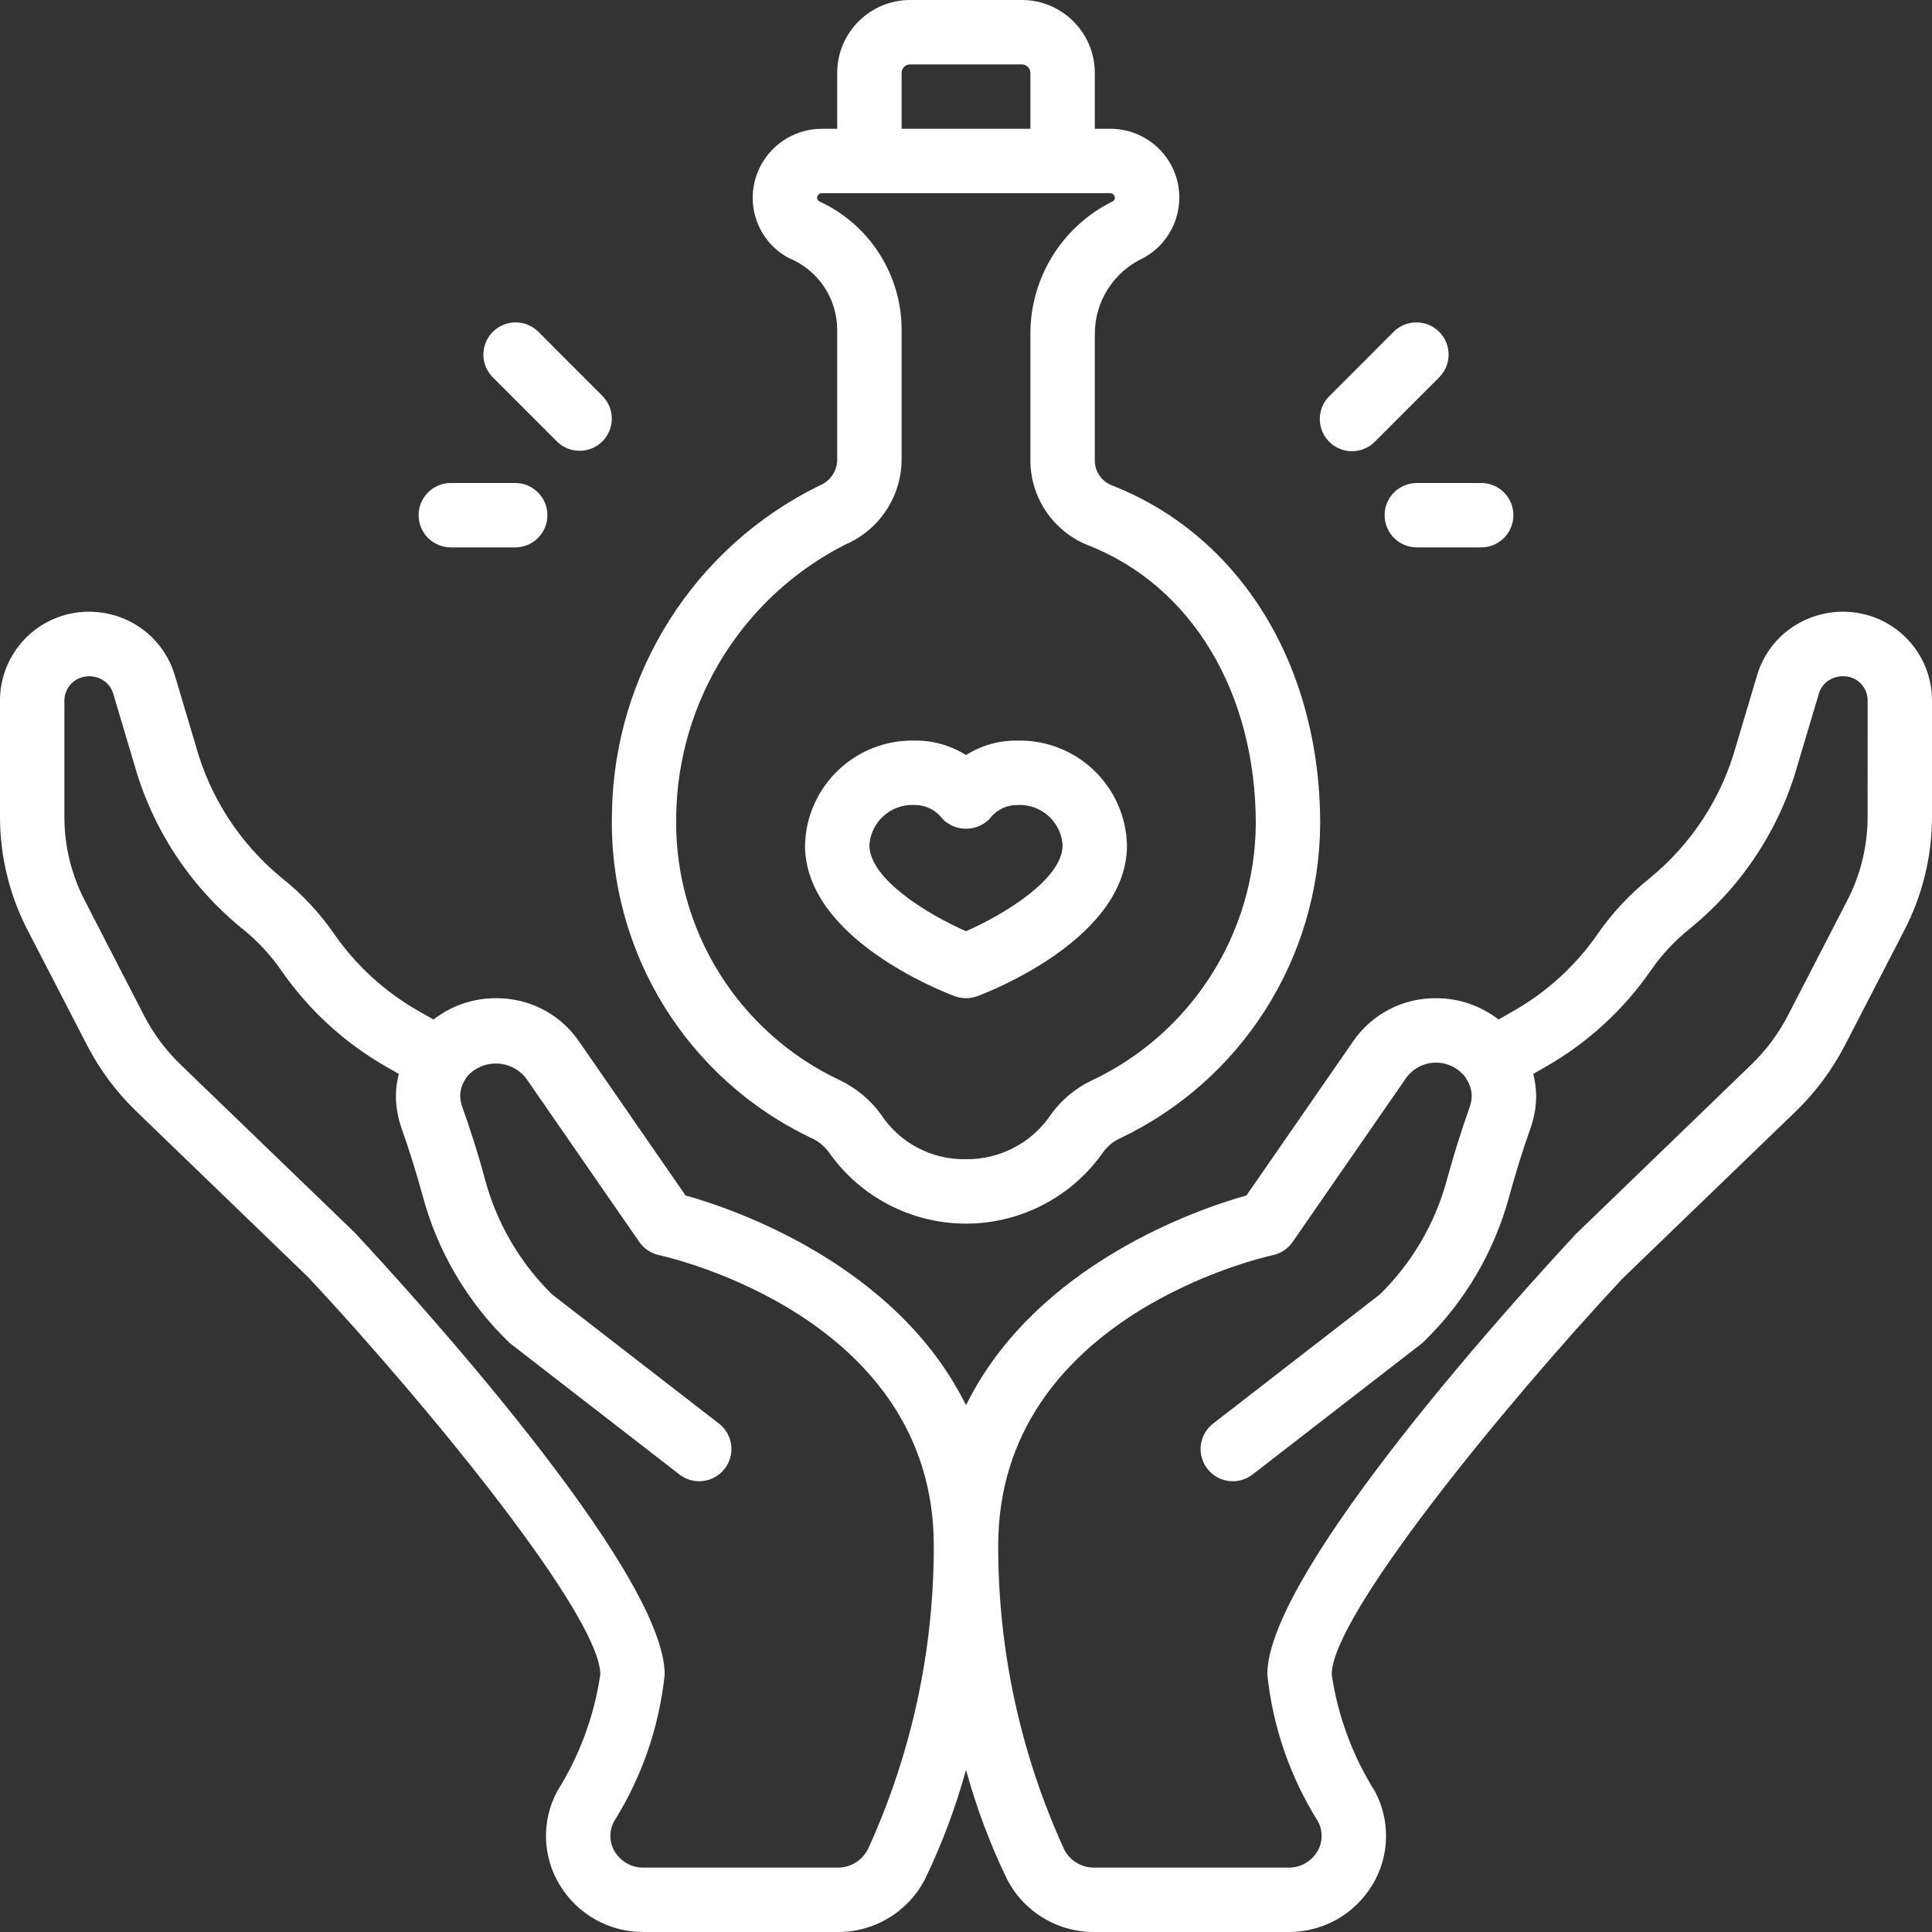 <svg width="46" height="46" viewBox="0 0 46 46" fill="none" xmlns="http://www.w3.org/2000/svg">
<rect x="0" y="0" width="46" height="46" fill="#333333" stroke="none"/>
<g clip-path="url(#clip0_2801_2940)">
<path d="M19.167 20.125C19.167 22.318 22.366 23.581 22.731 23.719C22.904 23.782 23.094 23.782 23.268 23.719C23.634 23.581 26.833 22.318 26.833 20.125C26.799 18.718 25.634 17.604 24.227 17.633C23.793 17.626 23.367 17.746 23 17.978C22.634 17.746 22.207 17.626 21.773 17.633C20.366 17.604 19.201 18.718 19.167 20.125ZM21.773 19.167C22.039 19.164 22.289 19.29 22.446 19.504C22.753 19.808 23.247 19.808 23.555 19.504C23.711 19.29 23.961 19.164 24.227 19.167C24.787 19.138 25.266 19.565 25.3 20.125C25.3 20.934 23.892 21.781 23 22.172C22.109 21.781 20.7 20.934 20.7 20.125C20.734 19.565 21.213 19.138 21.773 19.167Z" fill="white"/>
<path d="M44.654 14.709C44.089 14.491 43.459 14.521 42.918 14.791C42.398 15.049 42.007 15.51 41.839 16.066L41.338 17.745C40.998 18.985 40.281 20.088 39.287 20.903C38.806 21.287 38.383 21.739 38.034 22.246C37.516 22.99 36.841 23.609 36.055 24.06L35.679 24.275C35.253 23.943 34.728 23.764 34.188 23.767C33.401 23.76 32.662 24.146 32.216 24.795L29.678 28.463C28.554 28.776 24.66 30.093 23 33.458C21.34 30.093 17.447 28.776 16.322 28.463L13.792 24.804C13.347 24.149 12.604 23.76 11.812 23.767C11.272 23.764 10.747 23.943 10.321 24.275L9.952 24.064C9.161 23.612 8.479 22.989 7.959 22.24C7.61 21.736 7.189 21.285 6.709 20.904C5.715 20.089 4.998 18.985 4.659 17.745L4.158 16.066C3.99 15.511 3.601 15.05 3.082 14.791C2.541 14.521 1.91 14.491 1.346 14.709C0.529 15.029 -0.006 15.818 -1.16604e-05 16.695V19.455C0.001 20.397 0.229 21.325 0.665 22.161L2.07 24.881C2.373 25.467 2.769 26 3.243 26.458L7.352 30.423C10.234 33.515 14.293 38.487 14.293 39.867C14.148 40.857 13.797 41.806 13.264 42.653C12.89 43.355 12.914 44.203 13.328 44.883C13.752 45.583 14.515 46.008 15.333 46H19.933C20.816 46.01 21.629 45.518 22.029 44.731C22.431 43.898 22.755 43.03 23 42.139C23.245 43.03 23.57 43.898 23.971 44.731C24.371 45.518 25.183 46.01 26.067 46H30.667C31.486 46.008 32.248 45.584 32.673 44.883C33.087 44.203 33.111 43.355 32.737 42.653C32.204 41.806 31.853 40.857 31.707 39.867C31.707 38.487 35.766 33.515 38.62 30.452L42.76 26.458C43.233 25.999 43.628 25.466 43.93 24.881L45.331 22.168C45.768 21.331 45.998 20.402 46 19.458V16.698C46.008 15.82 45.472 15.029 44.654 14.709ZM20.657 44.042C20.516 44.309 20.235 44.474 19.933 44.467H15.333C15.052 44.475 14.787 44.331 14.64 44.09C14.504 43.87 14.497 43.593 14.621 43.365C15.285 42.306 15.697 41.11 15.826 39.867C15.826 37.391 9.701 30.695 8.446 29.348L4.306 25.354C3.951 25.012 3.654 24.615 3.428 24.177L2.026 21.456C1.703 20.839 1.534 20.154 1.533 19.458V16.698C1.527 16.461 1.666 16.243 1.884 16.149C1.96 16.118 2.042 16.102 2.125 16.1C2.22 16.1 2.314 16.122 2.399 16.165C2.539 16.232 2.645 16.354 2.692 16.503L3.192 18.18C3.621 19.724 4.52 21.096 5.763 22.107C6.123 22.394 6.439 22.733 6.701 23.111C7.349 24.046 8.197 24.825 9.184 25.391L9.496 25.569C9.451 25.742 9.428 25.919 9.425 26.098C9.429 26.355 9.473 26.61 9.557 26.853C9.741 27.371 9.917 27.931 10.062 28.467C10.416 29.79 11.122 30.993 12.106 31.947C12.125 31.967 12.146 31.985 12.168 32.002L16.178 35.107C16.513 35.366 16.995 35.305 17.254 34.97C17.514 34.635 17.452 34.153 17.117 33.894L13.141 30.816C12.372 30.058 11.82 29.108 11.543 28.065C11.39 27.489 11.198 26.893 11.007 26.357C10.977 26.274 10.96 26.186 10.957 26.098C10.957 25.952 11.002 25.81 11.085 25.691C11.091 25.681 11.092 25.671 11.098 25.662C11.104 25.653 11.121 25.635 11.13 25.62C11.31 25.422 11.569 25.312 11.837 25.322C12.105 25.331 12.356 25.457 12.522 25.668L15.221 29.57C15.332 29.73 15.5 29.842 15.69 29.884C15.959 29.942 22.233 31.37 22.233 36.8C22.237 39.3 21.7 41.77 20.659 44.042H20.657ZM44.467 19.458C44.465 20.155 44.296 20.842 43.972 21.46L42.57 24.177C42.343 24.615 42.046 25.012 41.691 25.354L37.526 29.377C36.299 30.695 30.174 37.391 30.174 39.867C30.303 41.11 30.716 42.306 31.379 43.365C31.503 43.593 31.496 43.87 31.361 44.09C31.213 44.331 30.949 44.475 30.667 44.467H26.067C25.764 44.475 25.483 44.31 25.341 44.042C24.3 41.77 23.763 39.3 23.767 36.8C23.767 31.37 30.041 29.942 30.309 29.884C30.499 29.842 30.666 29.73 30.777 29.57L33.483 25.66C33.643 25.442 33.895 25.309 34.166 25.301C34.437 25.294 34.696 25.412 34.869 25.621C34.878 25.636 34.891 25.648 34.9 25.663C34.909 25.677 34.907 25.682 34.913 25.691C34.996 25.811 35.041 25.953 35.041 26.098C35.039 26.181 35.025 26.262 34.998 26.34C34.802 26.893 34.615 27.49 34.456 28.069C34.179 29.111 33.627 30.06 32.858 30.816L28.883 33.895C28.548 34.154 28.487 34.636 28.747 34.971C29.007 35.306 29.489 35.366 29.823 35.107L33.833 32.002C33.855 31.985 33.876 31.967 33.896 31.947C34.879 30.994 35.585 29.792 35.938 28.47C36.085 27.933 36.26 27.371 36.45 26.835C36.531 26.598 36.574 26.349 36.576 26.098C36.574 25.919 36.55 25.742 36.506 25.569L36.825 25.386C37.807 24.822 38.651 24.047 39.297 23.117C39.56 22.736 39.877 22.395 40.239 22.106C41.482 21.096 42.38 19.725 42.809 18.182L43.31 16.503C43.356 16.354 43.462 16.232 43.602 16.165C43.764 16.086 43.951 16.079 44.117 16.145C44.335 16.24 44.474 16.457 44.468 16.695L44.467 19.458Z" fill="white"/>
<path d="M19.503 11.565C16.52 13.031 14.613 16.049 14.57 19.373C14.488 22.673 16.363 25.709 19.351 27.111C19.506 27.188 19.641 27.303 19.742 27.444C20.49 28.506 21.709 29.136 23.008 29.134C24.307 29.131 25.524 28.495 26.268 27.43C26.364 27.297 26.492 27.188 26.64 27.116C29.548 25.746 31.412 22.83 31.433 19.617C31.433 15.838 29.529 12.749 26.463 11.552C26.223 11.455 26.066 11.222 26.067 10.963V7.961C26.063 7.179 26.517 6.467 27.228 6.14C27.887 5.779 28.215 5.017 28.026 4.291C27.836 3.564 27.177 3.06 26.426 3.067H26.067V1.737C26.066 0.778 25.289 0.001 24.33 0H21.67C20.711 0.001 19.934 0.778 19.933 1.737V3.067H19.574C18.665 3.064 17.925 3.799 17.921 4.708C17.921 5.305 18.247 5.855 18.772 6.14C19.48 6.423 19.941 7.112 19.933 7.874V10.963C19.923 11.232 19.754 11.468 19.503 11.565ZM21.467 1.737C21.467 1.624 21.558 1.533 21.67 1.533H24.33C24.442 1.533 24.533 1.624 24.533 1.737V3.067H21.467V1.737ZM19.506 4.794C19.474 4.777 19.454 4.743 19.454 4.707C19.458 4.644 19.512 4.596 19.574 4.6H26.426C26.489 4.597 26.542 4.645 26.546 4.708C26.546 4.744 26.526 4.777 26.494 4.794C25.288 5.388 24.527 6.617 24.533 7.961V10.963C24.535 11.853 25.079 12.652 25.906 12.982C28.367 13.943 29.9 16.483 29.9 19.617C29.88 22.238 28.357 24.616 25.984 25.73C25.607 25.911 25.28 26.183 25.033 26.521C24.583 27.203 23.817 27.609 23 27.6C22.186 27.617 21.421 27.214 20.975 26.534C20.725 26.189 20.393 25.912 20.01 25.726C17.57 24.586 16.036 22.11 16.1 19.418C16.142 16.689 17.689 14.207 20.12 12.968C20.926 12.625 21.454 11.839 21.467 10.963V7.874C21.475 6.552 20.708 5.346 19.506 4.794Z" fill="white"/>
<path d="M33.191 7.891L31.658 9.425C31.459 9.617 31.379 9.902 31.449 10.17C31.519 10.439 31.729 10.648 31.997 10.718C32.265 10.788 32.55 10.708 32.742 10.509L34.275 8.975C34.566 8.675 34.562 8.197 34.266 7.901C33.97 7.605 33.492 7.601 33.191 7.891Z" fill="white"/>
<path d="M32.967 12.267C32.967 12.69 33.31 13.033 33.733 13.033H35.267C35.69 13.033 36.033 12.69 36.033 12.267C36.033 11.843 35.69 11.5 35.267 11.5H33.733C33.31 11.5 32.967 11.843 32.967 12.267Z" fill="white"/>
<path d="M13.8 10.733C14.11 10.733 14.39 10.547 14.508 10.26C14.627 9.974 14.561 9.644 14.342 9.425L12.809 7.891C12.508 7.601 12.03 7.605 11.734 7.901C11.438 8.197 11.434 8.675 11.725 8.975L13.258 10.509C13.402 10.653 13.597 10.733 13.8 10.733Z" fill="white"/>
<path d="M9.967 12.267C9.967 12.69 10.31 13.033 10.733 13.033H12.267C12.69 13.033 13.033 12.69 13.033 12.267C13.033 11.843 12.69 11.5 12.267 11.5H10.733C10.31 11.5 9.967 11.843 9.967 12.267Z" fill="white"/>
</g>
<defs>
<clipPath id="clip0_2801_2940">
<rect width="46" height="46" fill="white"/>
</clipPath>
</defs>
</svg>
